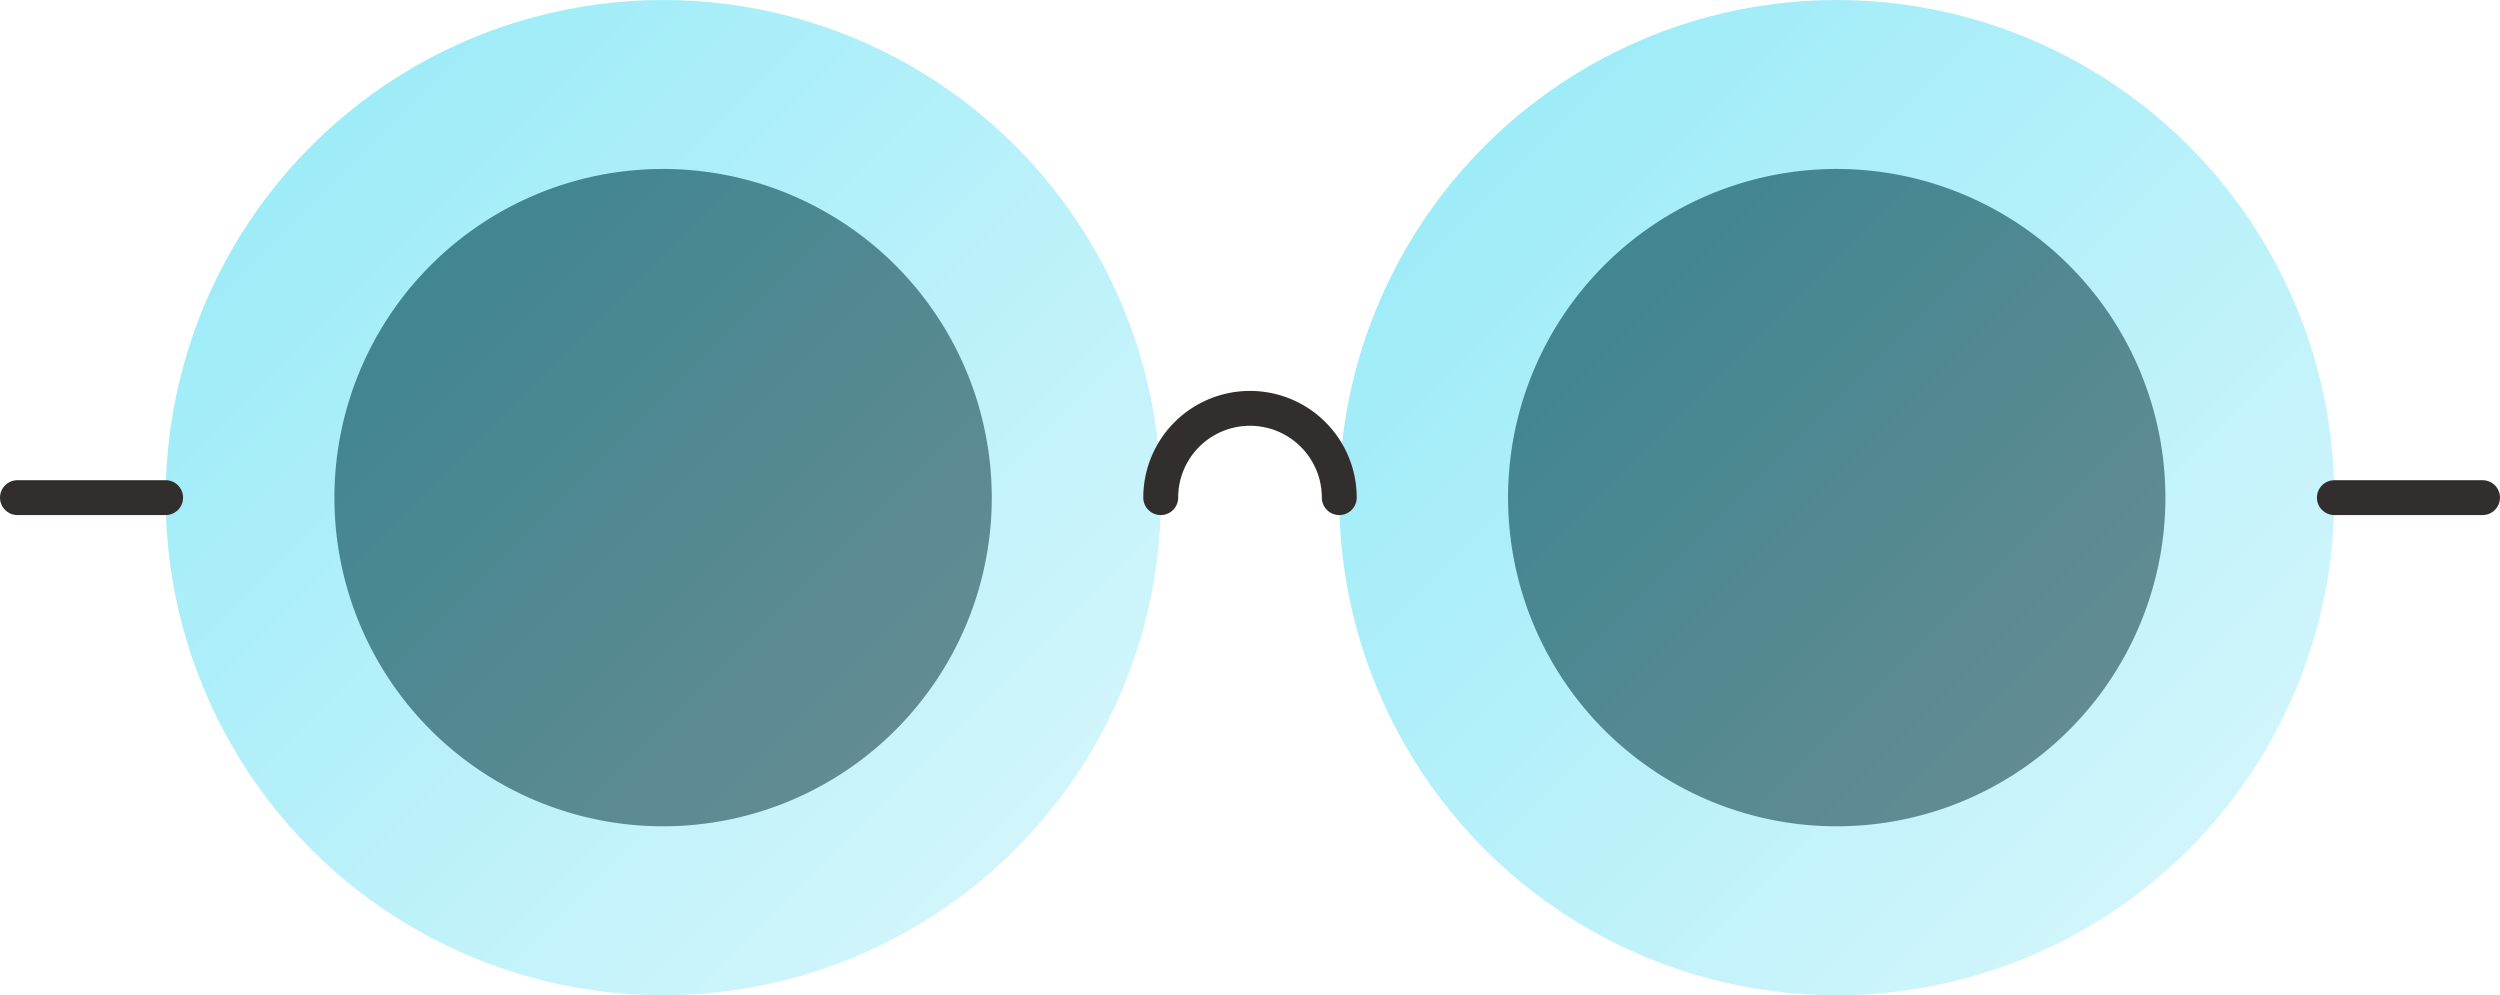 <svg xmlns="http://www.w3.org/2000/svg" xmlns:xlink="http://www.w3.org/1999/xlink" viewBox="0 0 143.38 57.07"><defs><style>.cls-1{fill:#332e2e;}.cls-2,.cls-3{opacity:0.5;}.cls-2{fill:url(#linear-gradient);}.cls-3{fill:url(#linear-gradient-2);}.cls-4{fill:none;stroke:#332e2e;stroke-linecap:round;stroke-miterlimit:10;stroke-width:2px;}</style><linearGradient id="linear-gradient" x1="58.22" y1="48.71" x2="17.86" y2="8.36" gradientUnits="userSpaceOnUse"><stop offset="0" stop-color="#a4ecf9"/><stop offset="1" stop-color="#3ddaf2"/></linearGradient><linearGradient id="linear-gradient-2" x1="87.06" y1="48.71" x2="46.71" y2="8.36" gradientTransform="translate(38.46)" xlink:href="#linear-gradient"/></defs><title>face_eyes_glasses4</title><g id="Layer_2" data-name="Layer 2"><g id="ART"><path class="cls-1" d="M56.88,28.53A18.85,18.85,0,1,1,38,9.69,18.86,18.86,0,0,1,56.88,28.53Z"/><path class="cls-1" d="M124.19,28.53A18.85,18.85,0,1,1,105.34,9.69,18.86,18.86,0,0,1,124.19,28.53Z"/><circle class="cls-2" cx="38.04" cy="28.54" r="28.54"/><circle class="cls-3" cx="105.34" cy="28.54" r="28.54"/><line class="cls-4" x1="133.88" y1="28.54" x2="142.38" y2="28.54"/><line class="cls-4" x1="9.5" y1="28.54" x2="1" y2="28.54"/><path class="cls-4" d="M66.57,28.54a5.12,5.12,0,0,1,10.24,0"/></g></g></svg>